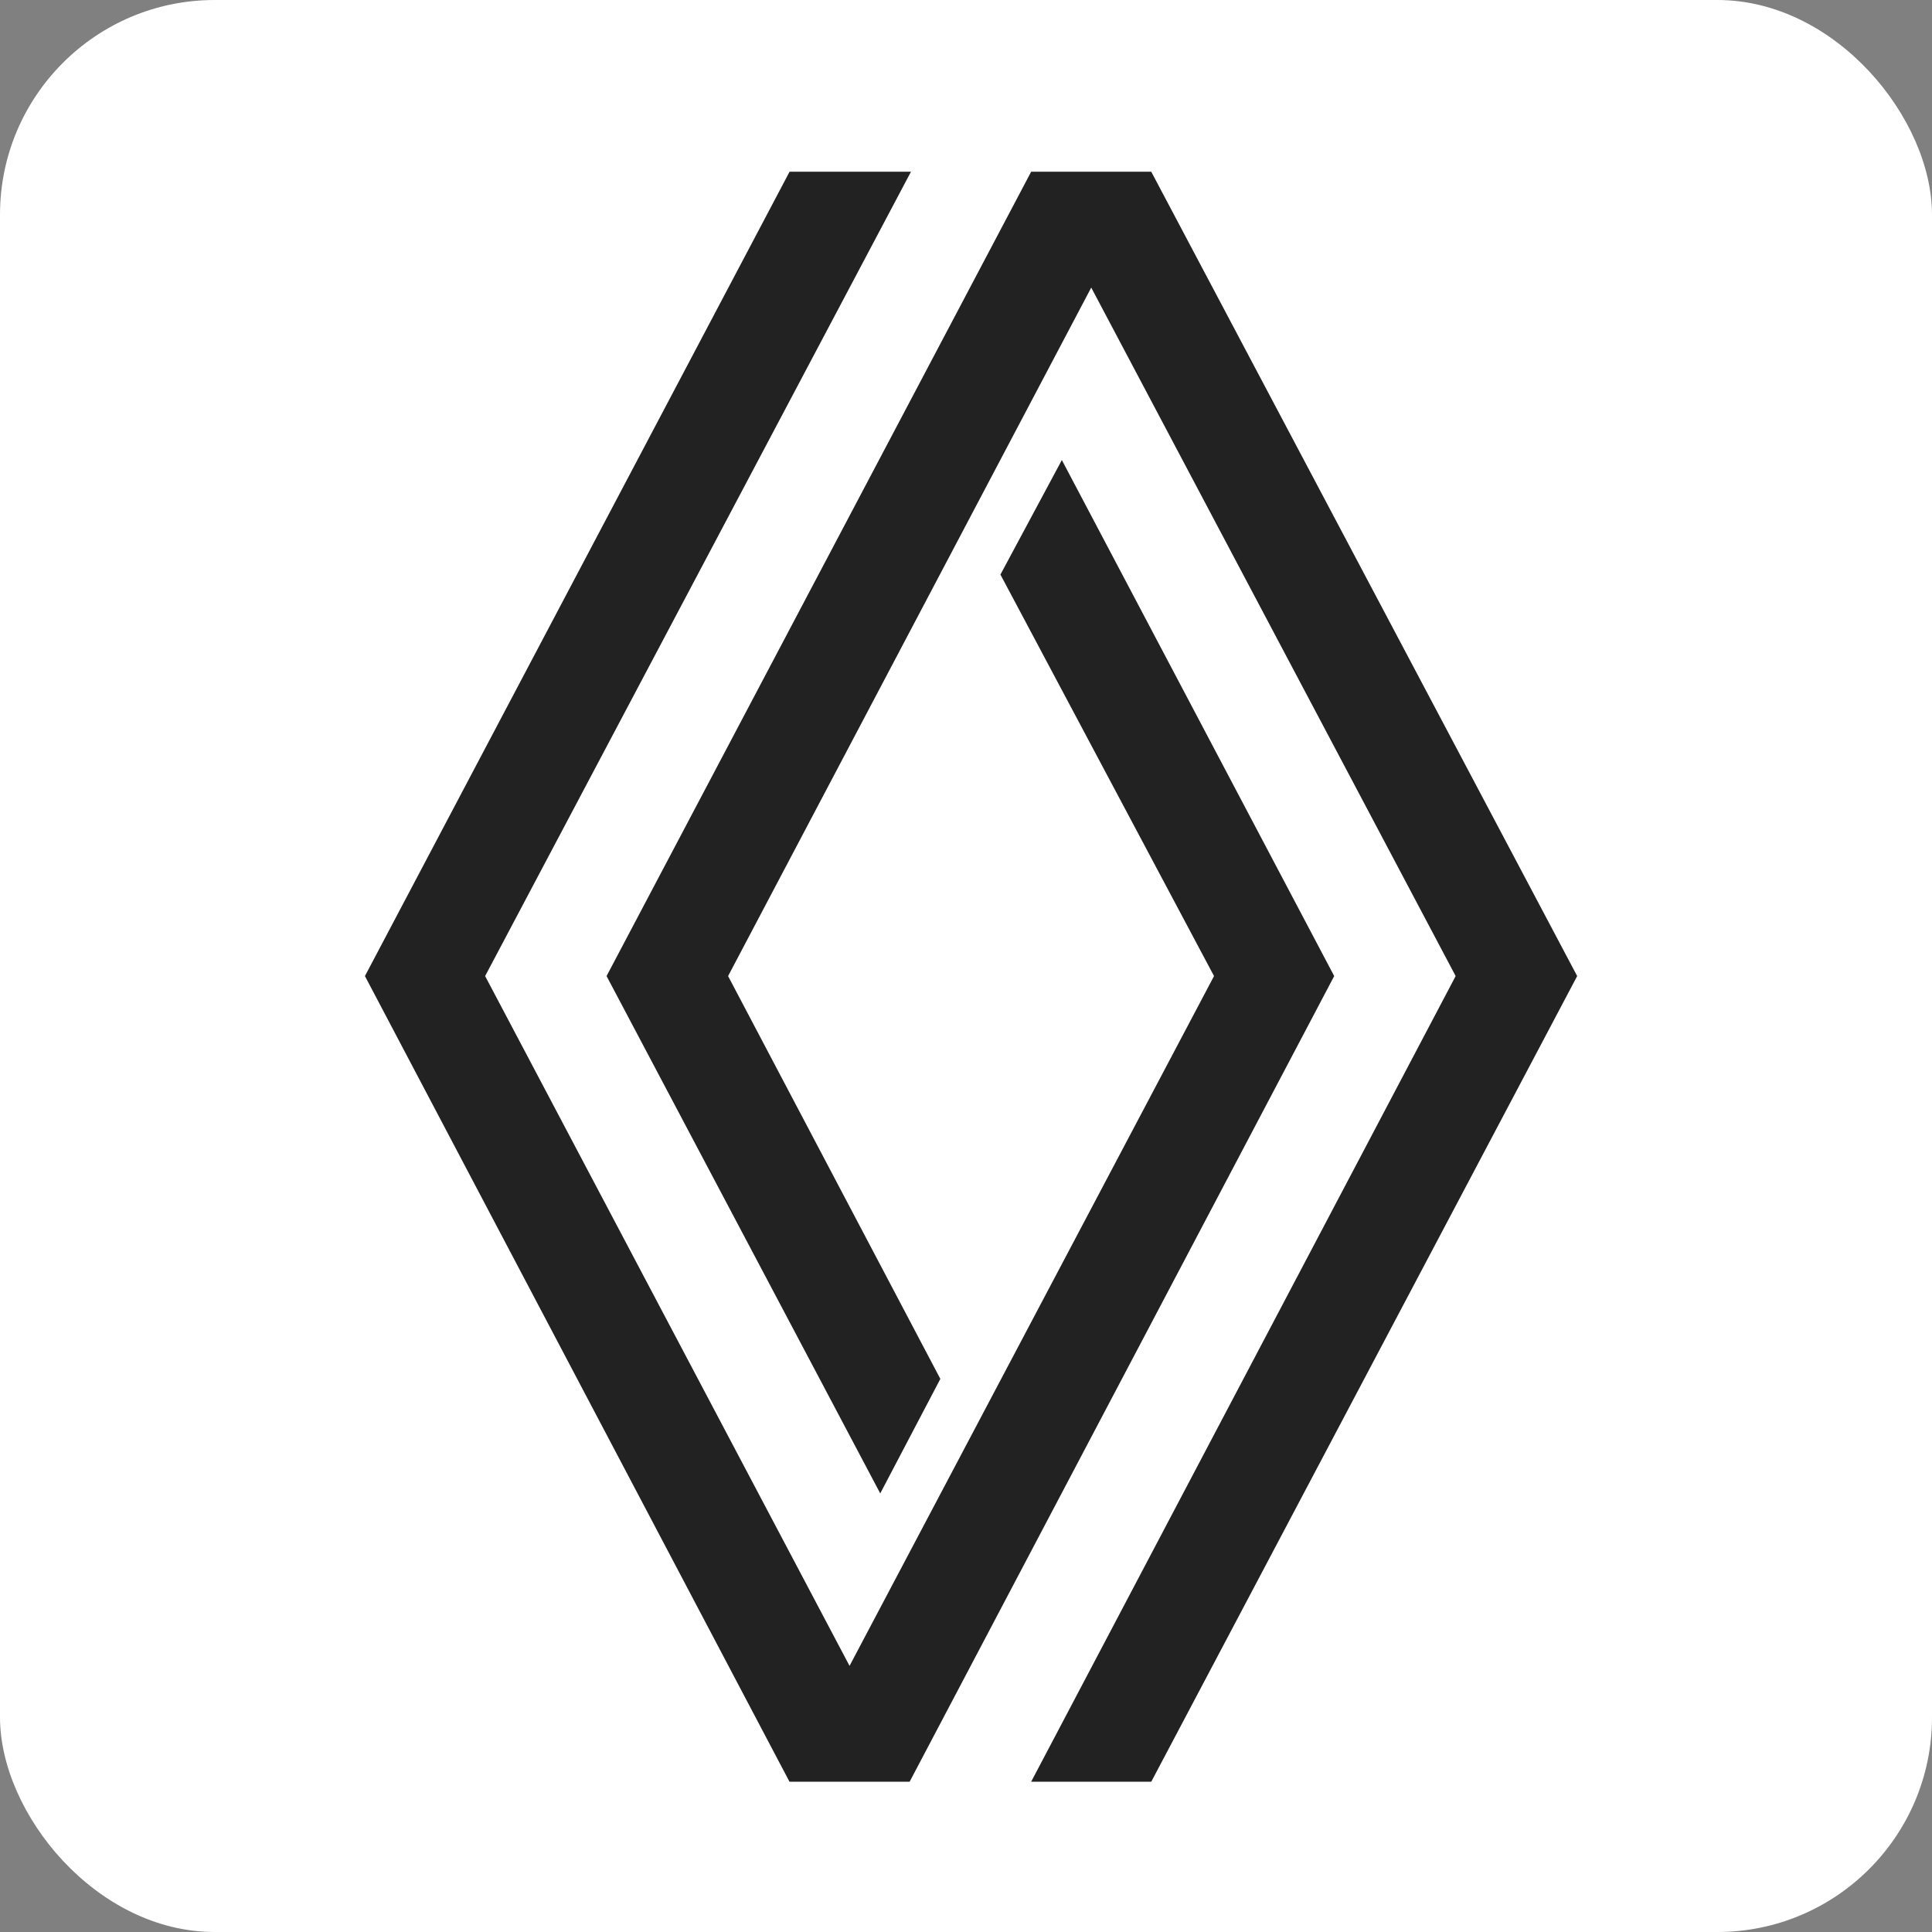 <svg width="90" height="90" viewBox="0 0 90 90" fill="none" xmlns="http://www.w3.org/2000/svg">
<rect x="0" y="0" width="90" height="90" fill="#808080" stroke="none"/>
<rect width="90" height="90" rx="10" fill="white"/>
<path d="M62.152 45.469L49.465 21.431L46.604 26.766L56.554 45.469L39.575 77.603L22.599 45.469L42.436 8H36.781L17 45.469L36.778 83H42.374L62.152 45.469ZM73.471 45.469L53.63 8H48.035L28.256 45.469L41.005 69.569L43.805 64.234L33.917 45.469L50.834 13.397L67.81 45.469L48.035 83H53.63L73.471 45.469Z" fill="#222222"/>
</svg>
